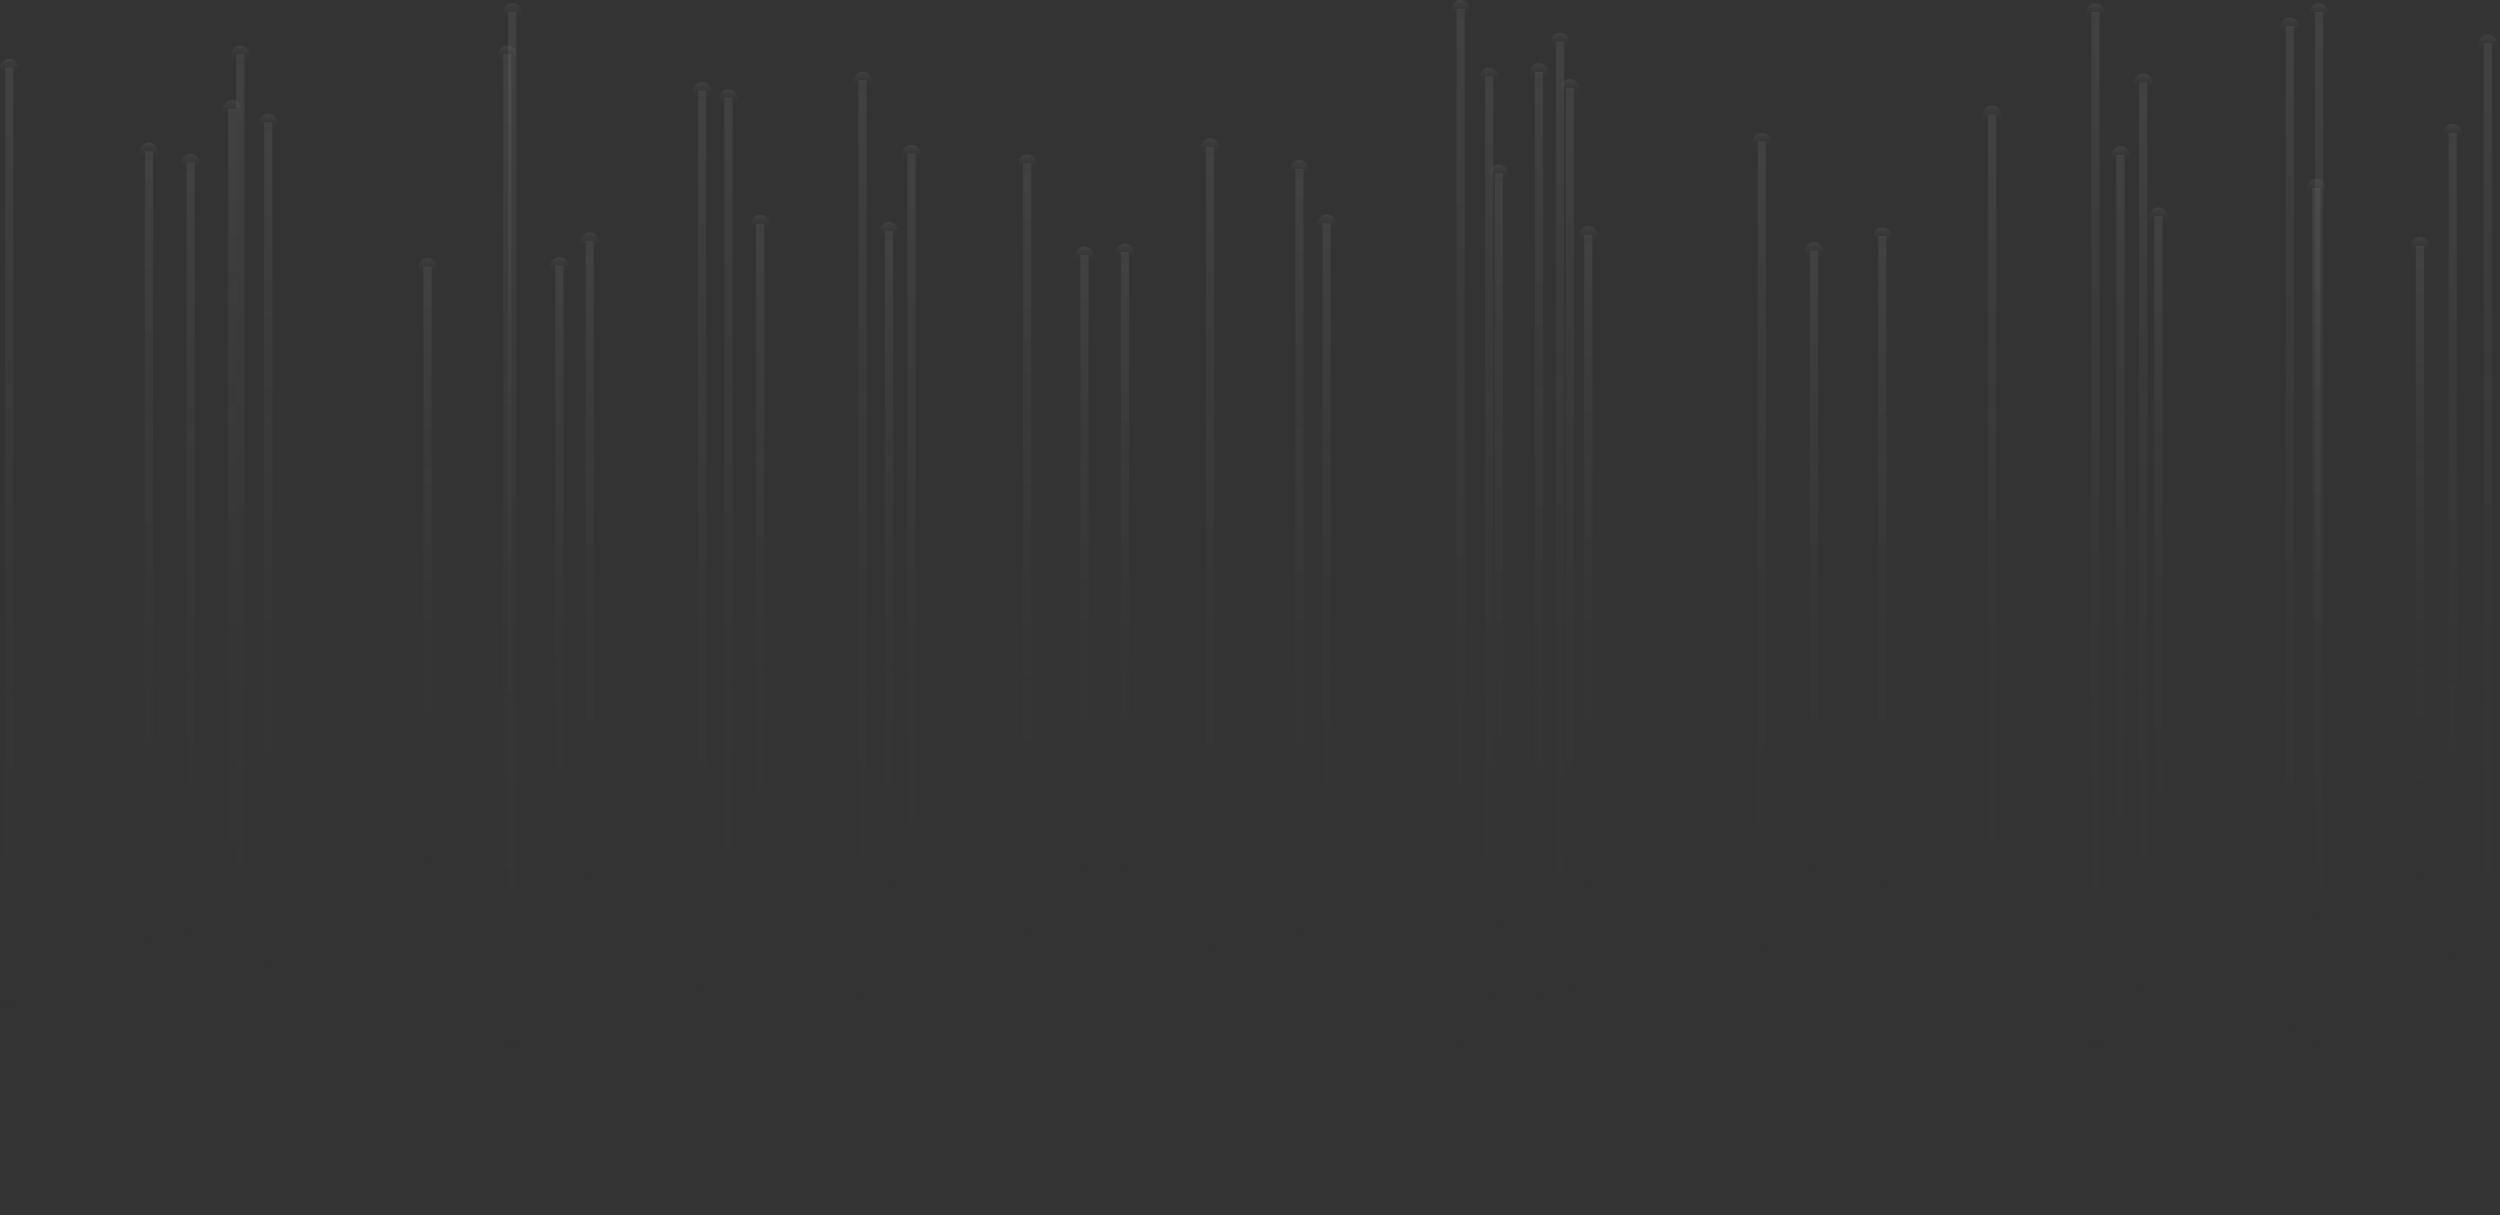 <svg width="1115" height="542" viewBox="0 0 1115 542" fill="none" xmlns="http://www.w3.org/2000/svg">
<rect x="0" y="0" width="1115" height="542" fill="#333333" stroke="none"/>
<path d="M5.946 30.132H2.298V515.341H5.946V30.132Z" fill="url(#paint0_linear)"/>
<path d="M4.122 34.473C6.399 34.473 8.244 32.627 8.244 30.35C8.244 28.074 6.399 26.228 4.122 26.228C1.846 26.228 0 28.074 0 30.35C0 32.627 1.846 34.473 4.122 34.473Z" fill="url(#paint1_linear)"/>
<path d="M68.252 67.523H64.605V477.913H68.252V67.523Z" fill="url(#paint2_linear)"/>
<path d="M62.306 67.742C62.306 65.48 64.167 63.619 66.428 63.619C68.69 63.619 70.551 65.48 70.551 67.742C70.551 70.003 68.69 71.864 66.428 71.864C64.167 71.864 62.306 70.003 62.306 67.742Z" fill="url(#paint3_linear)"/>
<path d="M86.857 72.521H83.209V472.989H86.857V72.521Z" fill="url(#paint4_linear)"/>
<path d="M80.911 72.703C80.911 70.442 82.771 68.581 85.033 68.581C87.294 68.581 89.155 70.442 89.155 72.703C89.155 74.965 87.294 76.825 85.033 76.825C82.735 76.825 80.911 75.001 80.911 72.703Z" fill="url(#paint5_linear)"/>
<path d="M121.475 54.609H117.828V490.863H121.475V54.609Z" fill="url(#paint6_linear)"/>
<path d="M115.529 54.828C115.529 52.566 117.39 50.706 119.651 50.706C121.913 50.706 123.774 52.566 123.774 54.828C123.774 57.089 121.913 58.95 119.651 58.95C117.353 58.95 115.529 57.089 115.529 54.828Z" fill="url(#paint7_linear)"/>
<path d="M105.388 48.517H101.74V496.955H105.388V48.517Z" fill="url(#paint8_linear)"/>
<path d="M99.442 48.736C99.442 46.474 101.303 44.614 103.564 44.614C105.826 44.614 107.686 46.474 107.686 48.736C107.686 50.998 105.826 52.858 103.564 52.858C101.303 52.858 99.442 50.998 99.442 48.736Z" fill="url(#paint9_linear)"/>
<path d="M109 24.259H105.352V521.251H109V24.259Z" fill="url(#paint10_linear)"/>
<path d="M107.176 28.563C109.452 28.563 111.298 26.718 111.298 24.441C111.298 22.165 109.452 20.319 107.176 20.319C104.899 20.319 103.054 22.165 103.054 24.441C103.054 26.718 104.899 28.563 107.176 28.563Z" fill="url(#paint11_linear)"/>
<path d="M192.5 118.995H188.852V426.478H192.5V118.995Z" fill="url(#paint12_linear)"/>
<path d="M186.554 119.214C186.554 116.952 188.415 115.092 190.676 115.092C192.938 115.092 194.799 116.952 194.799 119.214C194.799 121.476 192.938 123.336 190.676 123.336C188.415 123.336 186.554 121.476 186.554 119.214Z" fill="url(#paint13_linear)"/>
<path d="M230.293 5.289H226.645V540.183H230.293V5.289Z" fill="url(#paint14_linear)"/>
<path d="M224.383 5.508C224.383 3.246 226.243 1.386 228.505 1.386C230.767 1.386 232.627 3.246 232.627 5.508C232.627 7.77 230.767 9.63 228.505 9.63C226.207 9.63 224.383 7.77 224.383 5.508Z" fill="url(#paint15_linear)"/>
<path d="M228.067 24.259H224.42V521.251H228.067V24.259Z" fill="url(#paint16_linear)"/>
<path d="M226.243 28.563C228.52 28.563 230.366 26.718 230.366 24.441C230.366 22.165 228.52 20.319 226.243 20.319C223.967 20.319 222.121 22.165 222.121 24.441C222.121 26.718 223.967 28.563 226.243 28.563Z" fill="url(#paint17_linear)"/>
<path d="M251.341 118.557H247.693V426.915H251.341V118.557Z" fill="url(#paint18_linear)"/>
<path d="M245.395 118.776C245.395 116.514 247.255 114.654 249.517 114.654C251.779 114.654 253.639 116.514 253.639 118.776C253.639 121.037 251.779 122.898 249.517 122.898C247.255 122.898 245.395 121.037 245.395 118.776Z" fill="url(#paint19_linear)"/>
<path d="M314.961 40.529H311.313V504.944H314.961V40.529Z" fill="url(#paint20_linear)"/>
<path d="M309.015 40.747C309.015 38.486 310.875 36.625 313.137 36.625C315.398 36.625 317.259 38.486 317.259 40.747C317.259 43.009 315.398 44.87 313.137 44.87C310.875 44.833 309.015 43.009 309.015 40.747Z" fill="url(#paint21_linear)"/>
<path d="M264.802 107.577H261.154V437.932H264.802V107.577Z" fill="url(#paint22_linear)"/>
<path d="M258.856 107.759C258.856 105.497 260.68 103.637 262.978 103.637C265.276 103.637 267.1 105.497 267.1 107.759C267.1 110.021 265.276 111.881 262.978 111.881C260.68 111.881 258.856 110.057 258.856 107.759Z" fill="url(#paint23_linear)"/>
<path d="M340.861 99.771H337.213V445.739H340.861V99.771Z" fill="url(#paint24_linear)"/>
<path d="M334.951 99.953C334.951 97.691 336.812 95.831 339.073 95.831C341.335 95.831 343.196 97.691 343.196 99.953C343.196 102.215 341.372 104.075 339.073 104.075C336.775 104.075 334.951 102.215 334.951 99.953Z" fill="url(#paint25_linear)"/>
<path d="M326.707 43.739H323.059V501.77H326.707V43.739Z" fill="url(#paint26_linear)"/>
<path d="M320.761 43.92C320.761 41.659 322.621 39.798 324.883 39.798C327.145 39.798 329.005 41.659 329.005 43.92C329.005 46.182 327.145 48.043 324.883 48.043C322.585 48.043 320.761 46.219 320.761 43.92Z" fill="url(#paint27_linear)"/>
<path d="M398.316 102.907H394.668V442.601H398.316V102.907Z" fill="url(#paint28_linear)"/>
<path d="M392.369 103.09C392.369 100.828 394.23 98.968 396.492 98.968C398.753 98.968 400.614 100.828 400.614 103.09C400.614 105.351 398.753 107.212 396.492 107.212C394.23 107.212 392.369 105.388 392.369 103.09Z" fill="url(#paint29_linear)"/>
<path d="M459.929 72.849H456.281V472.66H459.929V72.849Z" fill="url(#paint30_linear)"/>
<path d="M453.983 73.031C453.983 70.769 455.843 68.909 458.105 68.909C460.366 68.909 462.227 70.769 462.227 73.031C462.227 75.293 460.366 77.153 458.105 77.153C455.843 77.153 453.983 75.329 453.983 73.031Z" fill="url(#paint31_linear)"/>
<path d="M386.496 35.859H382.848V509.614H386.496V35.859Z" fill="url(#paint32_linear)"/>
<path d="M380.55 36.078C380.55 33.816 382.411 31.956 384.672 31.956C386.934 31.956 388.794 33.816 388.794 36.078C388.794 38.34 386.934 40.2 384.672 40.2C382.411 40.164 380.55 38.34 380.55 36.078Z" fill="url(#paint33_linear)"/>
<path d="M408.347 68.544H404.699V476.965H408.347V68.544Z" fill="url(#paint34_linear)"/>
<path d="M402.401 68.727C402.401 66.465 404.262 64.605 406.523 64.605C408.785 64.605 410.645 66.465 410.645 68.727C410.645 70.988 408.785 72.849 406.523 72.849C404.262 72.849 402.401 71.025 402.401 68.727Z" fill="url(#paint35_linear)"/>
<path d="M503.558 112.502H499.91V432.971H503.558V112.502Z" fill="url(#paint36_linear)"/>
<path d="M497.648 112.721C497.648 110.459 499.509 108.598 501.77 108.598C504.032 108.598 505.892 110.459 505.892 112.721C505.892 114.982 504.032 116.843 501.77 116.843C499.472 116.806 497.648 114.982 497.648 112.721Z" fill="url(#paint37_linear)"/>
<path d="M485.501 113.888H481.853V431.584H485.501V113.888Z" fill="url(#paint38_linear)"/>
<path d="M483.677 118.228C485.953 118.228 487.799 116.383 487.799 114.106C487.799 111.83 485.953 109.984 483.677 109.984C481.4 109.984 479.555 111.83 479.555 114.106C479.555 116.383 481.4 118.228 483.677 118.228Z" fill="url(#paint39_linear)"/>
<path d="M581.368 75.293H577.72V470.18H581.368V75.293Z" fill="url(#paint40_linear)"/>
<path d="M575.422 75.512C575.422 73.25 577.282 71.39 579.544 71.39C581.805 71.39 583.666 73.25 583.666 75.512C583.666 77.774 581.805 79.634 579.544 79.634C577.246 79.598 575.422 77.774 575.422 75.512Z" fill="url(#paint41_linear)"/>
<path d="M593.479 99.552H589.831V445.885H593.479V99.552Z" fill="url(#paint42_linear)"/>
<path d="M587.569 99.77C587.569 97.509 589.43 95.648 591.691 95.648C593.953 95.648 595.813 97.509 595.813 99.77C595.813 102.032 593.953 103.892 591.691 103.892C589.393 103.892 587.569 102.032 587.569 99.77Z" fill="url(#paint43_linear)"/>
<path d="M541.533 65.589H537.885V479.883H541.533V65.589Z" fill="url(#paint44_linear)"/>
<path d="M535.586 65.808C535.586 63.546 537.447 61.686 539.709 61.686C541.97 61.686 543.831 63.546 543.831 65.808C543.831 68.07 541.97 69.93 539.709 69.93C537.447 69.93 535.586 68.07 535.586 65.808Z" fill="url(#paint45_linear)"/>
<path d="M653.268 3.94H649.62V541.569H653.268V3.94Z" fill="url(#paint46_linear)"/>
<path d="M647.322 4.122C647.322 1.86 649.182 0 651.444 0C653.706 0 655.566 1.86 655.566 4.122C655.566 6.384 653.706 8.244 651.444 8.244C649.182 8.244 647.322 6.384 647.322 4.122Z" fill="url(#paint47_linear)"/>
<path d="M665.999 34.108H662.351V511.365H665.999V34.108Z" fill="url(#paint48_linear)"/>
<path d="M660.053 34.327C660.053 32.065 661.914 30.205 664.175 30.205C666.437 30.205 668.297 32.065 668.297 34.327C668.297 36.589 666.437 38.449 664.175 38.449C661.877 38.413 660.053 36.589 660.053 34.327Z" fill="url(#paint49_linear)"/>
<path d="M697.59 18.532H693.942V526.978H697.59V18.532Z" fill="url(#paint50_linear)"/>
<path d="M691.644 18.714C691.644 16.452 693.505 14.592 695.766 14.592C698.028 14.592 699.888 16.452 699.888 18.714C699.888 20.975 698.028 22.836 695.766 22.836C693.468 22.836 691.644 21.012 691.644 18.714Z" fill="url(#paint51_linear)"/>
<path d="M688.215 32.102H684.567V513.407H688.215V32.102Z" fill="url(#paint52_linear)"/>
<path d="M682.269 32.284C682.269 30.022 684.129 28.162 686.391 28.162C688.653 28.162 690.513 30.022 690.513 32.284C690.513 34.546 688.653 36.406 686.391 36.406C684.129 36.406 682.269 34.582 682.269 32.284Z" fill="url(#paint53_linear)"/>
<path d="M670.304 77.372H666.656V468.136H670.304V77.372Z" fill="url(#paint54_linear)"/>
<path d="M664.358 77.554C664.358 75.293 666.218 73.432 668.48 73.432C670.742 73.432 672.602 75.293 672.602 77.554C672.602 79.816 670.742 81.676 668.48 81.676C666.182 81.676 664.358 79.853 664.358 77.554Z" fill="url(#paint55_linear)"/>
<path d="M701.968 39.142H698.32V506.33H701.968V39.142Z" fill="url(#paint56_linear)"/>
<path d="M700.144 43.483C702.42 43.483 704.266 41.637 704.266 39.361C704.266 37.084 702.42 35.239 700.144 35.239C697.867 35.239 696.022 37.084 696.022 39.361C696.022 41.637 697.867 43.483 700.144 43.483Z" fill="url(#paint57_linear)"/>
<path d="M710.212 104.731H706.564V440.741H710.212V104.731Z" fill="url(#paint58_linear)"/>
<path d="M704.266 104.95C704.266 102.688 706.126 100.828 708.388 100.828C710.65 100.828 712.51 102.688 712.51 104.95C712.51 107.212 710.65 109.072 708.388 109.072C706.09 109.072 704.266 107.212 704.266 104.95Z" fill="url(#paint59_linear)"/>
<path d="M787.584 63.109H783.936V482.364H787.584V63.109Z" fill="url(#paint60_linear)"/>
<path d="M781.638 63.328C781.638 61.066 783.499 59.206 785.76 59.206C788.022 59.206 789.882 61.066 789.882 63.328C789.882 65.589 788.022 67.45 785.76 67.45C783.499 67.45 781.638 65.589 781.638 63.328Z" fill="url(#paint61_linear)"/>
<path d="M810.858 111.919H807.21V433.555H810.858V111.919Z" fill="url(#paint62_linear)"/>
<path d="M804.912 112.137C804.912 109.876 806.772 108.015 809.034 108.015C811.296 108.015 813.156 109.876 813.156 112.137C813.156 114.399 811.296 116.259 809.034 116.259C806.772 116.223 804.912 114.399 804.912 112.137Z" fill="url(#paint63_linear)"/>
<path d="M841.354 105.279H837.706V440.23H841.354V105.279Z" fill="url(#paint64_linear)"/>
<path d="M839.53 109.583C841.807 109.583 843.653 107.738 843.653 105.461C843.653 103.185 841.807 101.339 839.53 101.339C837.254 101.339 835.408 103.185 835.408 105.461C835.408 107.738 837.254 109.583 839.53 109.583Z" fill="url(#paint65_linear)"/>
<path d="M890.273 50.961H886.625V494.511H890.273V50.961Z" fill="url(#paint66_linear)"/>
<path d="M884.327 51.18C884.327 48.918 886.151 47.058 888.449 47.058C890.711 47.058 892.571 48.918 892.571 51.18C892.571 53.441 890.711 55.302 888.449 55.302C886.187 55.265 884.327 53.441 884.327 51.18Z" fill="url(#paint67_linear)"/>
<path d="M936.383 5.362H932.735V540.11H936.383V5.362Z" fill="url(#paint68_linear)"/>
<path d="M934.559 9.703C936.835 9.703 938.681 7.857 938.681 5.581C938.681 3.304 936.835 1.459 934.559 1.459C932.282 1.459 930.436 3.304 930.436 5.581C930.436 7.857 932.282 9.703 934.559 9.703Z" fill="url(#paint69_linear)"/>
<path d="M947.545 69.164H943.897V476.308H947.545V69.164Z" fill="url(#paint70_linear)"/>
<path d="M941.599 69.383C941.599 67.121 943.459 65.261 945.721 65.261C947.983 65.261 949.843 67.121 949.843 69.383C949.843 71.645 947.983 73.505 945.721 73.505C943.459 73.469 941.599 71.645 941.599 69.383Z" fill="url(#paint71_linear)"/>
<path d="M957.686 36.735H954.038V508.774H957.686V36.735Z" fill="url(#paint72_linear)"/>
<path d="M951.777 36.917C951.777 34.655 953.637 32.795 955.899 32.795C958.161 32.795 960.021 34.619 960.021 36.917C960.021 39.178 958.161 41.039 955.899 41.039C953.601 41.039 951.777 39.215 951.777 36.917Z" fill="url(#paint73_linear)"/>
<path d="M964.471 96.451H960.824V449.059H964.471V96.451Z" fill="url(#paint74_linear)"/>
<path d="M958.525 96.634C958.525 94.372 960.386 92.511 962.648 92.511C964.909 92.511 966.77 94.372 966.77 96.634C966.77 98.895 964.909 100.756 962.648 100.756C960.386 100.756 958.525 98.932 958.525 96.634Z" fill="url(#paint75_linear)"/>
<path d="M1023.09 11.674H1019.45V533.836H1023.09V11.674Z" fill="url(#paint76_linear)"/>
<path d="M1021.27 15.978C1023.55 15.978 1025.39 14.133 1025.39 11.856C1025.39 9.58 1023.55 7.734 1021.27 7.734C1018.99 7.734 1017.15 9.58 1017.15 11.856C1017.15 14.133 1018.99 15.978 1021.27 15.978Z" fill="url(#paint77_linear)"/>
<path d="M1034.91 83.829H1031.26V461.68H1034.91V83.829Z" fill="url(#paint78_linear)"/>
<path d="M1028.97 84.011C1028.97 81.749 1030.83 79.889 1033.09 79.889C1035.35 79.889 1037.21 81.749 1037.21 84.011C1037.21 86.273 1035.35 88.133 1033.09 88.133C1030.79 88.133 1028.97 86.273 1028.97 84.011Z" fill="url(#paint79_linear)"/>
<path d="M1081.13 109.583H1077.48V435.926H1081.13V109.583Z" fill="url(#paint80_linear)"/>
<path d="M1075.19 109.765C1075.19 107.504 1077.05 105.643 1079.31 105.643C1081.57 105.643 1083.43 107.504 1083.43 109.765C1083.43 112.027 1081.57 113.888 1079.31 113.888C1077.05 113.888 1075.19 112.064 1075.19 109.765Z" fill="url(#paint81_linear)"/>
<path d="M1036.15 5.399H1032.51V540.073H1036.15V5.399Z" fill="url(#paint82_linear)"/>
<path d="M1034.33 9.74C1036.61 9.74 1038.45 7.894 1038.45 5.618C1038.45 3.341 1036.61 1.495 1034.33 1.495C1032.05 1.495 1030.21 3.341 1030.21 5.618C1030.21 7.894 1032.05 9.74 1034.33 9.74Z" fill="url(#paint83_linear)"/>
<path d="M1095.72 59.206H1092.08V486.303H1095.72V59.206Z" fill="url(#paint84_linear)"/>
<path d="M1093.9 63.51C1096.18 63.51 1098.02 61.664 1098.02 59.388C1098.02 57.111 1096.18 55.266 1093.9 55.266C1091.62 55.266 1089.78 57.111 1089.78 59.388C1089.78 61.664 1091.62 63.51 1093.9 63.51Z" fill="url(#paint85_linear)"/>
<path d="M1111.41 19.298H1107.76V526.138H1111.41V19.298Z" fill="url(#paint86_linear)"/>
<path d="M1105.46 19.516C1105.46 17.255 1107.32 15.394 1109.59 15.394C1111.85 15.394 1113.71 17.255 1113.71 19.516C1113.71 21.778 1111.85 23.638 1109.59 23.638C1107.32 23.638 1105.46 21.778 1105.46 19.516Z" fill="url(#paint87_linear)"/>
<defs>
<linearGradient id="paint0_linear" x1="4.13" y1="515.379" x2="4.13" y2="25.53" gradientUnits="userSpaceOnUse">
<stop stop-color="#0F1145" stop-opacity="0"/>
<stop offset="1" stop-color="white" stop-opacity="0.07"/>
</linearGradient>
<linearGradient id="paint1_linear" x1="4.139" y1="34.473" x2="4.139" y2="26.15" gradientUnits="userSpaceOnUse">
<stop stop-color="#0F1145" stop-opacity="0"/>
<stop offset="1" stop-color="white" stop-opacity="0.07"/>
</linearGradient>
<linearGradient id="paint2_linear" x1="66.436" y1="477.945" x2="66.436" y2="63.631" gradientUnits="userSpaceOnUse">
<stop stop-color="#0F1145" stop-opacity="0"/>
<stop offset="1" stop-color="white" stop-opacity="0.07"/>
</linearGradient>
<linearGradient id="paint3_linear" x1="66.446" y1="71.864" x2="66.446" y2="63.541" gradientUnits="userSpaceOnUse">
<stop stop-color="#0F1145" stop-opacity="0"/>
<stop offset="1" stop-color="white" stop-opacity="0.07"/>
</linearGradient>
<linearGradient id="paint4_linear" x1="85.04" y1="473.02" x2="85.04" y2="68.723" gradientUnits="userSpaceOnUse">
<stop stop-color="#0F1145" stop-opacity="0"/>
<stop offset="1" stop-color="white" stop-opacity="0.07"/>
</linearGradient>
<linearGradient id="paint5_linear" x1="85.05" y1="76.826" x2="85.05" y2="68.503" gradientUnits="userSpaceOnUse">
<stop stop-color="#0F1145" stop-opacity="0"/>
<stop offset="1" stop-color="white" stop-opacity="0.07"/>
</linearGradient>
<linearGradient id="paint6_linear" x1="119.659" y1="490.897" x2="119.659" y2="50.471" gradientUnits="userSpaceOnUse">
<stop stop-color="#0F1145" stop-opacity="0"/>
<stop offset="1" stop-color="white" stop-opacity="0.07"/>
</linearGradient>
<linearGradient id="paint7_linear" x1="119.669" y1="58.95" x2="119.669" y2="50.627" gradientUnits="userSpaceOnUse">
<stop stop-color="#0F1145" stop-opacity="0"/>
<stop offset="1" stop-color="white" stop-opacity="0.07"/>
</linearGradient>
<linearGradient id="paint8_linear" x1="103.572" y1="496.991" x2="103.572" y2="44.264" gradientUnits="userSpaceOnUse">
<stop stop-color="#0F1145" stop-opacity="0"/>
<stop offset="1" stop-color="white" stop-opacity="0.07"/>
</linearGradient>
<linearGradient id="paint9_linear" x1="103.582" y1="52.859" x2="103.582" y2="44.536" gradientUnits="userSpaceOnUse">
<stop stop-color="#0F1145" stop-opacity="0"/>
<stop offset="1" stop-color="white" stop-opacity="0.07"/>
</linearGradient>
<linearGradient id="paint10_linear" x1="107.183" y1="521.29" x2="107.183" y2="19.546" gradientUnits="userSpaceOnUse">
<stop stop-color="#0F1145" stop-opacity="0"/>
<stop offset="1" stop-color="white" stop-opacity="0.07"/>
</linearGradient>
<linearGradient id="paint11_linear" x1="107.193" y1="28.564" x2="107.193" y2="20.241" gradientUnits="userSpaceOnUse">
<stop stop-color="#0F1145" stop-opacity="0"/>
<stop offset="1" stop-color="white" stop-opacity="0.07"/>
</linearGradient>
<linearGradient id="paint12_linear" x1="190.684" y1="426.502" x2="190.684" y2="116.079" gradientUnits="userSpaceOnUse">
<stop stop-color="#0F1145" stop-opacity="0"/>
<stop offset="1" stop-color="white" stop-opacity="0.07"/>
</linearGradient>
<linearGradient id="paint13_linear" x1="190.694" y1="123.337" x2="190.694" y2="115.014" gradientUnits="userSpaceOnUse">
<stop stop-color="#0F1145" stop-opacity="0"/>
<stop offset="1" stop-color="white" stop-opacity="0.07"/>
</linearGradient>
<linearGradient id="paint14_linear" x1="228.476" y1="540.225" x2="228.476" y2="0.216" gradientUnits="userSpaceOnUse">
<stop stop-color="#0F1145" stop-opacity="0"/>
<stop offset="1" stop-color="white" stop-opacity="0.07"/>
</linearGradient>
<linearGradient id="paint15_linear" x1="228.523" y1="9.631" x2="228.523" y2="1.308" gradientUnits="userSpaceOnUse">
<stop stop-color="#0F1145" stop-opacity="0"/>
<stop offset="1" stop-color="white" stop-opacity="0.07"/>
</linearGradient>
<linearGradient id="paint16_linear" x1="226.251" y1="521.29" x2="226.251" y2="19.546" gradientUnits="userSpaceOnUse">
<stop stop-color="#0F1145" stop-opacity="0"/>
<stop offset="1" stop-color="white" stop-opacity="0.07"/>
</linearGradient>
<linearGradient id="paint17_linear" x1="226.261" y1="28.564" x2="226.261" y2="20.241" gradientUnits="userSpaceOnUse">
<stop stop-color="#0F1145" stop-opacity="0"/>
<stop offset="1" stop-color="white" stop-opacity="0.07"/>
</linearGradient>
<linearGradient id="paint18_linear" x1="249.525" y1="426.94" x2="249.525" y2="115.633" gradientUnits="userSpaceOnUse">
<stop stop-color="#0F1145" stop-opacity="0"/>
<stop offset="1" stop-color="white" stop-opacity="0.07"/>
</linearGradient>
<linearGradient id="paint19_linear" x1="249.534" y1="122.898" x2="249.534" y2="114.575" gradientUnits="userSpaceOnUse">
<stop stop-color="#0F1145" stop-opacity="0"/>
<stop offset="1" stop-color="white" stop-opacity="0.07"/>
</linearGradient>
<linearGradient id="paint20_linear" x1="313.144" y1="504.981" x2="313.144" y2="36.124" gradientUnits="userSpaceOnUse">
<stop stop-color="#0F1145" stop-opacity="0"/>
<stop offset="1" stop-color="white" stop-opacity="0.07"/>
</linearGradient>
<linearGradient id="paint21_linear" x1="313.154" y1="44.87" x2="313.154" y2="36.547" gradientUnits="userSpaceOnUse">
<stop stop-color="#0F1145" stop-opacity="0"/>
<stop offset="1" stop-color="white" stop-opacity="0.07"/>
</linearGradient>
<linearGradient id="paint22_linear" x1="262.986" y1="437.958" x2="262.986" y2="104.444" gradientUnits="userSpaceOnUse">
<stop stop-color="#0F1145" stop-opacity="0"/>
<stop offset="1" stop-color="white" stop-opacity="0.07"/>
</linearGradient>
<linearGradient id="paint23_linear" x1="262.995" y1="111.882" x2="262.995" y2="103.559" gradientUnits="userSpaceOnUse">
<stop stop-color="#0F1145" stop-opacity="0"/>
<stop offset="1" stop-color="white" stop-opacity="0.07"/>
</linearGradient>
<linearGradient id="paint24_linear" x1="339.045" y1="445.766" x2="339.045" y2="96.489" gradientUnits="userSpaceOnUse">
<stop stop-color="#0F1145" stop-opacity="0"/>
<stop offset="1" stop-color="white" stop-opacity="0.07"/>
</linearGradient>
<linearGradient id="paint25_linear" x1="339.091" y1="104.076" x2="339.091" y2="95.753" gradientUnits="userSpaceOnUse">
<stop stop-color="#0F1145" stop-opacity="0"/>
<stop offset="1" stop-color="white" stop-opacity="0.07"/>
</linearGradient>
<linearGradient id="paint26_linear" x1="324.891" y1="501.807" x2="324.891" y2="39.394" gradientUnits="userSpaceOnUse">
<stop stop-color="#0F1145" stop-opacity="0"/>
<stop offset="1" stop-color="white" stop-opacity="0.07"/>
</linearGradient>
<linearGradient id="paint27_linear" x1="324.9" y1="48.043" x2="324.9" y2="39.72" gradientUnits="userSpaceOnUse">
<stop stop-color="#0F1145" stop-opacity="0"/>
<stop offset="1" stop-color="white" stop-opacity="0.07"/>
</linearGradient>
<linearGradient id="paint28_linear" x1="396.499" y1="442.628" x2="396.499" y2="99.686" gradientUnits="userSpaceOnUse">
<stop stop-color="#0F1145" stop-opacity="0"/>
<stop offset="1" stop-color="white" stop-opacity="0.07"/>
</linearGradient>
<linearGradient id="paint29_linear" x1="396.509" y1="107.212" x2="396.509" y2="98.889" gradientUnits="userSpaceOnUse">
<stop stop-color="#0F1145" stop-opacity="0"/>
<stop offset="1" stop-color="white" stop-opacity="0.07"/>
</linearGradient>
<linearGradient id="paint30_linear" x1="458.112" y1="472.691" x2="458.112" y2="69.057" gradientUnits="userSpaceOnUse">
<stop stop-color="#0F1145" stop-opacity="0"/>
<stop offset="1" stop-color="white" stop-opacity="0.07"/>
</linearGradient>
<linearGradient id="paint31_linear" x1="458.122" y1="77.154" x2="458.122" y2="68.831" gradientUnits="userSpaceOnUse">
<stop stop-color="#0F1145" stop-opacity="0"/>
<stop offset="1" stop-color="white" stop-opacity="0.07"/>
</linearGradient>
<linearGradient id="paint32_linear" x1="384.68" y1="509.651" x2="384.68" y2="31.366" gradientUnits="userSpaceOnUse">
<stop stop-color="#0F1145" stop-opacity="0"/>
<stop offset="1" stop-color="white" stop-opacity="0.07"/>
</linearGradient>
<linearGradient id="paint33_linear" x1="384.69" y1="40.201" x2="384.69" y2="31.878" gradientUnits="userSpaceOnUse">
<stop stop-color="#0F1145" stop-opacity="0"/>
<stop offset="1" stop-color="white" stop-opacity="0.07"/>
</linearGradient>
<linearGradient id="paint34_linear" x1="406.531" y1="476.997" x2="406.531" y2="64.671" gradientUnits="userSpaceOnUse">
<stop stop-color="#0F1145" stop-opacity="0"/>
<stop offset="1" stop-color="white" stop-opacity="0.07"/>
</linearGradient>
<linearGradient id="paint35_linear" x1="406.541" y1="72.849" x2="406.541" y2="64.526" gradientUnits="userSpaceOnUse">
<stop stop-color="#0F1145" stop-opacity="0"/>
<stop offset="1" stop-color="white" stop-opacity="0.07"/>
</linearGradient>
<linearGradient id="paint36_linear" x1="501.741" y1="432.996" x2="501.741" y2="109.462" gradientUnits="userSpaceOnUse">
<stop stop-color="#0F1145" stop-opacity="0"/>
<stop offset="1" stop-color="white" stop-opacity="0.07"/>
</linearGradient>
<linearGradient id="paint37_linear" x1="501.788" y1="116.843" x2="501.788" y2="108.52" gradientUnits="userSpaceOnUse">
<stop stop-color="#0F1145" stop-opacity="0"/>
<stop offset="1" stop-color="white" stop-opacity="0.07"/>
</linearGradient>
<linearGradient id="paint38_linear" x1="483.684" y1="431.609" x2="483.684" y2="110.875" gradientUnits="userSpaceOnUse">
<stop stop-color="#0F1145" stop-opacity="0"/>
<stop offset="1" stop-color="white" stop-opacity="0.07"/>
</linearGradient>
<linearGradient id="paint39_linear" x1="483.694" y1="118.229" x2="483.694" y2="109.906" gradientUnits="userSpaceOnUse">
<stop stop-color="#0F1145" stop-opacity="0"/>
<stop offset="1" stop-color="white" stop-opacity="0.07"/>
</linearGradient>
<linearGradient id="paint40_linear" x1="579.551" y1="470.211" x2="579.551" y2="71.548" gradientUnits="userSpaceOnUse">
<stop stop-color="#0F1145" stop-opacity="0"/>
<stop offset="1" stop-color="white" stop-opacity="0.07"/>
</linearGradient>
<linearGradient id="paint41_linear" x1="579.561" y1="79.635" x2="579.561" y2="71.312" gradientUnits="userSpaceOnUse">
<stop stop-color="#0F1145" stop-opacity="0"/>
<stop offset="1" stop-color="white" stop-opacity="0.07"/>
</linearGradient>
<linearGradient id="paint42_linear" x1="591.663" y1="445.912" x2="591.663" y2="96.267" gradientUnits="userSpaceOnUse">
<stop stop-color="#0F1145" stop-opacity="0"/>
<stop offset="1" stop-color="white" stop-opacity="0.07"/>
</linearGradient>
<linearGradient id="paint43_linear" x1="591.709" y1="103.893" x2="591.709" y2="95.57" gradientUnits="userSpaceOnUse">
<stop stop-color="#0F1145" stop-opacity="0"/>
<stop offset="1" stop-color="white" stop-opacity="0.07"/>
</linearGradient>
<linearGradient id="paint44_linear" x1="539.716" y1="479.915" x2="539.716" y2="61.66" gradientUnits="userSpaceOnUse">
<stop stop-color="#0F1145" stop-opacity="0"/>
<stop offset="1" stop-color="white" stop-opacity="0.07"/>
</linearGradient>
<linearGradient id="paint45_linear" x1="539.726" y1="69.931" x2="539.726" y2="61.608" gradientUnits="userSpaceOnUse">
<stop stop-color="#0F1145" stop-opacity="0"/>
<stop offset="1" stop-color="white" stop-opacity="0.07"/>
</linearGradient>
<linearGradient id="paint46_linear" x1="651.452" y1="541.612" x2="651.452" y2="-1.159" gradientUnits="userSpaceOnUse">
<stop stop-color="#0F1145" stop-opacity="0"/>
<stop offset="1" stop-color="white" stop-opacity="0.07"/>
</linearGradient>
<linearGradient id="paint47_linear" x1="651.461" y1="8.245" x2="651.461" y2="-0.078" gradientUnits="userSpaceOnUse">
<stop stop-color="#0F1145" stop-opacity="0"/>
<stop offset="1" stop-color="white" stop-opacity="0.07"/>
</linearGradient>
<linearGradient id="paint48_linear" x1="664.183" y1="511.402" x2="664.183" y2="29.582" gradientUnits="userSpaceOnUse">
<stop stop-color="#0F1145" stop-opacity="0"/>
<stop offset="1" stop-color="white" stop-opacity="0.07"/>
</linearGradient>
<linearGradient id="paint49_linear" x1="664.193" y1="38.45" x2="664.193" y2="30.127" gradientUnits="userSpaceOnUse">
<stop stop-color="#0F1145" stop-opacity="0"/>
<stop offset="1" stop-color="white" stop-opacity="0.07"/>
</linearGradient>
<linearGradient id="paint50_linear" x1="695.774" y1="527.018" x2="695.774" y2="13.709" gradientUnits="userSpaceOnUse">
<stop stop-color="#0F1145" stop-opacity="0"/>
<stop offset="1" stop-color="white" stop-opacity="0.07"/>
</linearGradient>
<linearGradient id="paint51_linear" x1="695.784" y1="22.837" x2="695.784" y2="14.513" gradientUnits="userSpaceOnUse">
<stop stop-color="#0F1145" stop-opacity="0"/>
<stop offset="1" stop-color="white" stop-opacity="0.07"/>
</linearGradient>
<linearGradient id="paint52_linear" x1="686.399" y1="513.445" x2="686.399" y2="27.537" gradientUnits="userSpaceOnUse">
<stop stop-color="#0F1145" stop-opacity="0"/>
<stop offset="1" stop-color="white" stop-opacity="0.07"/>
</linearGradient>
<linearGradient id="paint53_linear" x1="686.408" y1="36.407" x2="686.408" y2="28.084" gradientUnits="userSpaceOnUse">
<stop stop-color="#0F1145" stop-opacity="0"/>
<stop offset="1" stop-color="white" stop-opacity="0.07"/>
</linearGradient>
<linearGradient id="paint54_linear" x1="668.488" y1="468.167" x2="668.488" y2="73.666" gradientUnits="userSpaceOnUse">
<stop stop-color="#0F1145" stop-opacity="0"/>
<stop offset="1" stop-color="white" stop-opacity="0.07"/>
</linearGradient>
<linearGradient id="paint55_linear" x1="668.497" y1="81.677" x2="668.497" y2="73.354" gradientUnits="userSpaceOnUse">
<stop stop-color="#0F1145" stop-opacity="0"/>
<stop offset="1" stop-color="white" stop-opacity="0.07"/>
</linearGradient>
<linearGradient id="paint56_linear" x1="700.151" y1="506.367" x2="700.151" y2="34.711" gradientUnits="userSpaceOnUse">
<stop stop-color="#0F1145" stop-opacity="0"/>
<stop offset="1" stop-color="white" stop-opacity="0.07"/>
</linearGradient>
<linearGradient id="paint57_linear" x1="700.161" y1="43.483" x2="700.161" y2="35.16" gradientUnits="userSpaceOnUse">
<stop stop-color="#0F1145" stop-opacity="0"/>
<stop offset="1" stop-color="white" stop-opacity="0.07"/>
</linearGradient>
<linearGradient id="paint58_linear" x1="708.396" y1="440.767" x2="708.396" y2="101.545" gradientUnits="userSpaceOnUse">
<stop stop-color="#0F1145" stop-opacity="0"/>
<stop offset="1" stop-color="white" stop-opacity="0.07"/>
</linearGradient>
<linearGradient id="paint59_linear" x1="708.405" y1="109.073" x2="708.405" y2="100.75" gradientUnits="userSpaceOnUse">
<stop stop-color="#0F1145" stop-opacity="0"/>
<stop offset="1" stop-color="white" stop-opacity="0.07"/>
</linearGradient>
<linearGradient id="paint60_linear" x1="785.768" y1="482.397" x2="785.768" y2="59.133" gradientUnits="userSpaceOnUse">
<stop stop-color="#0F1145" stop-opacity="0"/>
<stop offset="1" stop-color="white" stop-opacity="0.07"/>
</linearGradient>
<linearGradient id="paint61_linear" x1="785.778" y1="67.451" x2="785.778" y2="59.127" gradientUnits="userSpaceOnUse">
<stop stop-color="#0F1145" stop-opacity="0"/>
<stop offset="1" stop-color="white" stop-opacity="0.07"/>
</linearGradient>
<linearGradient id="paint62_linear" x1="809.042" y1="433.581" x2="809.042" y2="108.868" gradientUnits="userSpaceOnUse">
<stop stop-color="#0F1145" stop-opacity="0"/>
<stop offset="1" stop-color="white" stop-opacity="0.07"/>
</linearGradient>
<linearGradient id="paint63_linear" x1="809.051" y1="116.26" x2="809.051" y2="107.937" gradientUnits="userSpaceOnUse">
<stop stop-color="#0F1145" stop-opacity="0"/>
<stop offset="1" stop-color="white" stop-opacity="0.07"/>
</linearGradient>
<linearGradient id="paint64_linear" x1="839.538" y1="440.257" x2="839.538" y2="102.102" gradientUnits="userSpaceOnUse">
<stop stop-color="#0F1145" stop-opacity="0"/>
<stop offset="1" stop-color="white" stop-opacity="0.07"/>
</linearGradient>
<linearGradient id="paint65_linear" x1="839.548" y1="109.584" x2="839.548" y2="101.261" gradientUnits="userSpaceOnUse">
<stop stop-color="#0F1145" stop-opacity="0"/>
<stop offset="1" stop-color="white" stop-opacity="0.07"/>
</linearGradient>
<linearGradient id="paint66_linear" x1="888.457" y1="494.546" x2="888.457" y2="46.754" gradientUnits="userSpaceOnUse">
<stop stop-color="#0F1145" stop-opacity="0"/>
<stop offset="1" stop-color="white" stop-opacity="0.07"/>
</linearGradient>
<linearGradient id="paint67_linear" x1="888.466" y1="55.303" x2="888.466" y2="46.979" gradientUnits="userSpaceOnUse">
<stop stop-color="#0F1145" stop-opacity="0"/>
<stop offset="1" stop-color="white" stop-opacity="0.07"/>
</linearGradient>
<linearGradient id="paint68_linear" x1="934.566" y1="540.152" x2="934.566" y2="0.291" gradientUnits="userSpaceOnUse">
<stop stop-color="#0F1145" stop-opacity="0"/>
<stop offset="1" stop-color="white" stop-opacity="0.07"/>
</linearGradient>
<linearGradient id="paint69_linear" x1="934.576" y1="9.704" x2="934.576" y2="1.381" gradientUnits="userSpaceOnUse">
<stop stop-color="#0F1145" stop-opacity="0"/>
<stop offset="1" stop-color="white" stop-opacity="0.07"/>
</linearGradient>
<linearGradient id="paint70_linear" x1="945.729" y1="476.34" x2="945.729" y2="65.303" gradientUnits="userSpaceOnUse">
<stop stop-color="#0F1145" stop-opacity="0"/>
<stop offset="1" stop-color="white" stop-opacity="0.07"/>
</linearGradient>
<linearGradient id="paint71_linear" x1="945.738" y1="73.506" x2="945.738" y2="65.183" gradientUnits="userSpaceOnUse">
<stop stop-color="#0F1145" stop-opacity="0"/>
<stop offset="1" stop-color="white" stop-opacity="0.07"/>
</linearGradient>
<linearGradient id="paint72_linear" x1="955.87" y1="508.812" x2="955.87" y2="32.258" gradientUnits="userSpaceOnUse">
<stop stop-color="#0F1145" stop-opacity="0"/>
<stop offset="1" stop-color="white" stop-opacity="0.07"/>
</linearGradient>
<linearGradient id="paint73_linear" x1="955.916" y1="41.04" x2="955.916" y2="32.717" gradientUnits="userSpaceOnUse">
<stop stop-color="#0F1145" stop-opacity="0"/>
<stop offset="1" stop-color="white" stop-opacity="0.07"/>
</linearGradient>
<linearGradient id="paint74_linear" x1="962.655" y1="449.086" x2="962.655" y2="93.107" gradientUnits="userSpaceOnUse">
<stop stop-color="#0F1145" stop-opacity="0"/>
<stop offset="1" stop-color="white" stop-opacity="0.07"/>
</linearGradient>
<linearGradient id="paint75_linear" x1="962.665" y1="100.756" x2="962.665" y2="92.433" gradientUnits="userSpaceOnUse">
<stop stop-color="#0F1145" stop-opacity="0"/>
<stop offset="1" stop-color="white" stop-opacity="0.07"/>
</linearGradient>
<linearGradient id="paint76_linear" x1="1021.28" y1="533.878" x2="1021.28" y2="6.722" gradientUnits="userSpaceOnUse">
<stop stop-color="#0F1145" stop-opacity="0"/>
<stop offset="1" stop-color="white" stop-opacity="0.07"/>
</linearGradient>
<linearGradient id="paint77_linear" x1="1021.29" y1="15.979" x2="1021.29" y2="7.656" gradientUnits="userSpaceOnUse">
<stop stop-color="#0F1145" stop-opacity="0"/>
<stop offset="1" stop-color="white" stop-opacity="0.07"/>
</linearGradient>
<linearGradient id="paint78_linear" x1="1033.1" y1="461.709" x2="1033.1" y2="80.245" gradientUnits="userSpaceOnUse">
<stop stop-color="#0F1145" stop-opacity="0"/>
<stop offset="1" stop-color="white" stop-opacity="0.07"/>
</linearGradient>
<linearGradient id="paint79_linear" x1="1033.11" y1="88.134" x2="1033.11" y2="79.811" gradientUnits="userSpaceOnUse">
<stop stop-color="#0F1145" stop-opacity="0"/>
<stop offset="1" stop-color="white" stop-opacity="0.07"/>
</linearGradient>
<linearGradient id="paint80_linear" x1="1079.32" y1="435.951" x2="1079.32" y2="106.488" gradientUnits="userSpaceOnUse">
<stop stop-color="#0F1145" stop-opacity="0"/>
<stop offset="1" stop-color="white" stop-opacity="0.07"/>
</linearGradient>
<linearGradient id="paint81_linear" x1="1079.33" y1="113.888" x2="1079.33" y2="105.565" gradientUnits="userSpaceOnUse">
<stop stop-color="#0F1145" stop-opacity="0"/>
<stop offset="1" stop-color="white" stop-opacity="0.07"/>
</linearGradient>
<linearGradient id="paint82_linear" x1="1034.34" y1="540.116" x2="1034.34" y2="0.328" gradientUnits="userSpaceOnUse">
<stop stop-color="#0F1145" stop-opacity="0"/>
<stop offset="1" stop-color="white" stop-opacity="0.07"/>
</linearGradient>
<linearGradient id="paint83_linear" x1="1034.35" y1="9.74" x2="1034.35" y2="1.417" gradientUnits="userSpaceOnUse">
<stop stop-color="#0F1145" stop-opacity="0"/>
<stop offset="1" stop-color="white" stop-opacity="0.07"/>
</linearGradient>
<linearGradient id="paint84_linear" x1="1093.91" y1="486.337" x2="1093.91" y2="55.155" gradientUnits="userSpaceOnUse">
<stop stop-color="#0F1145" stop-opacity="0"/>
<stop offset="1" stop-color="white" stop-opacity="0.07"/>
</linearGradient>
<linearGradient id="paint85_linear" x1="1093.92" y1="63.511" x2="1093.92" y2="55.187" gradientUnits="userSpaceOnUse">
<stop stop-color="#0F1145" stop-opacity="0"/>
<stop offset="1" stop-color="white" stop-opacity="0.07"/>
</linearGradient>
<linearGradient id="paint86_linear" x1="1109.59" y1="526.179" x2="1109.59" y2="14.491" gradientUnits="userSpaceOnUse">
<stop stop-color="#0F1145" stop-opacity="0"/>
<stop offset="1" stop-color="white" stop-opacity="0.07"/>
</linearGradient>
<linearGradient id="paint87_linear" x1="1109.6" y1="23.639" x2="1109.6" y2="15.316" gradientUnits="userSpaceOnUse">
<stop stop-color="#0F1145" stop-opacity="0"/>
<stop offset="1" stop-color="white" stop-opacity="0.07"/>
</linearGradient>
</defs>
</svg>
